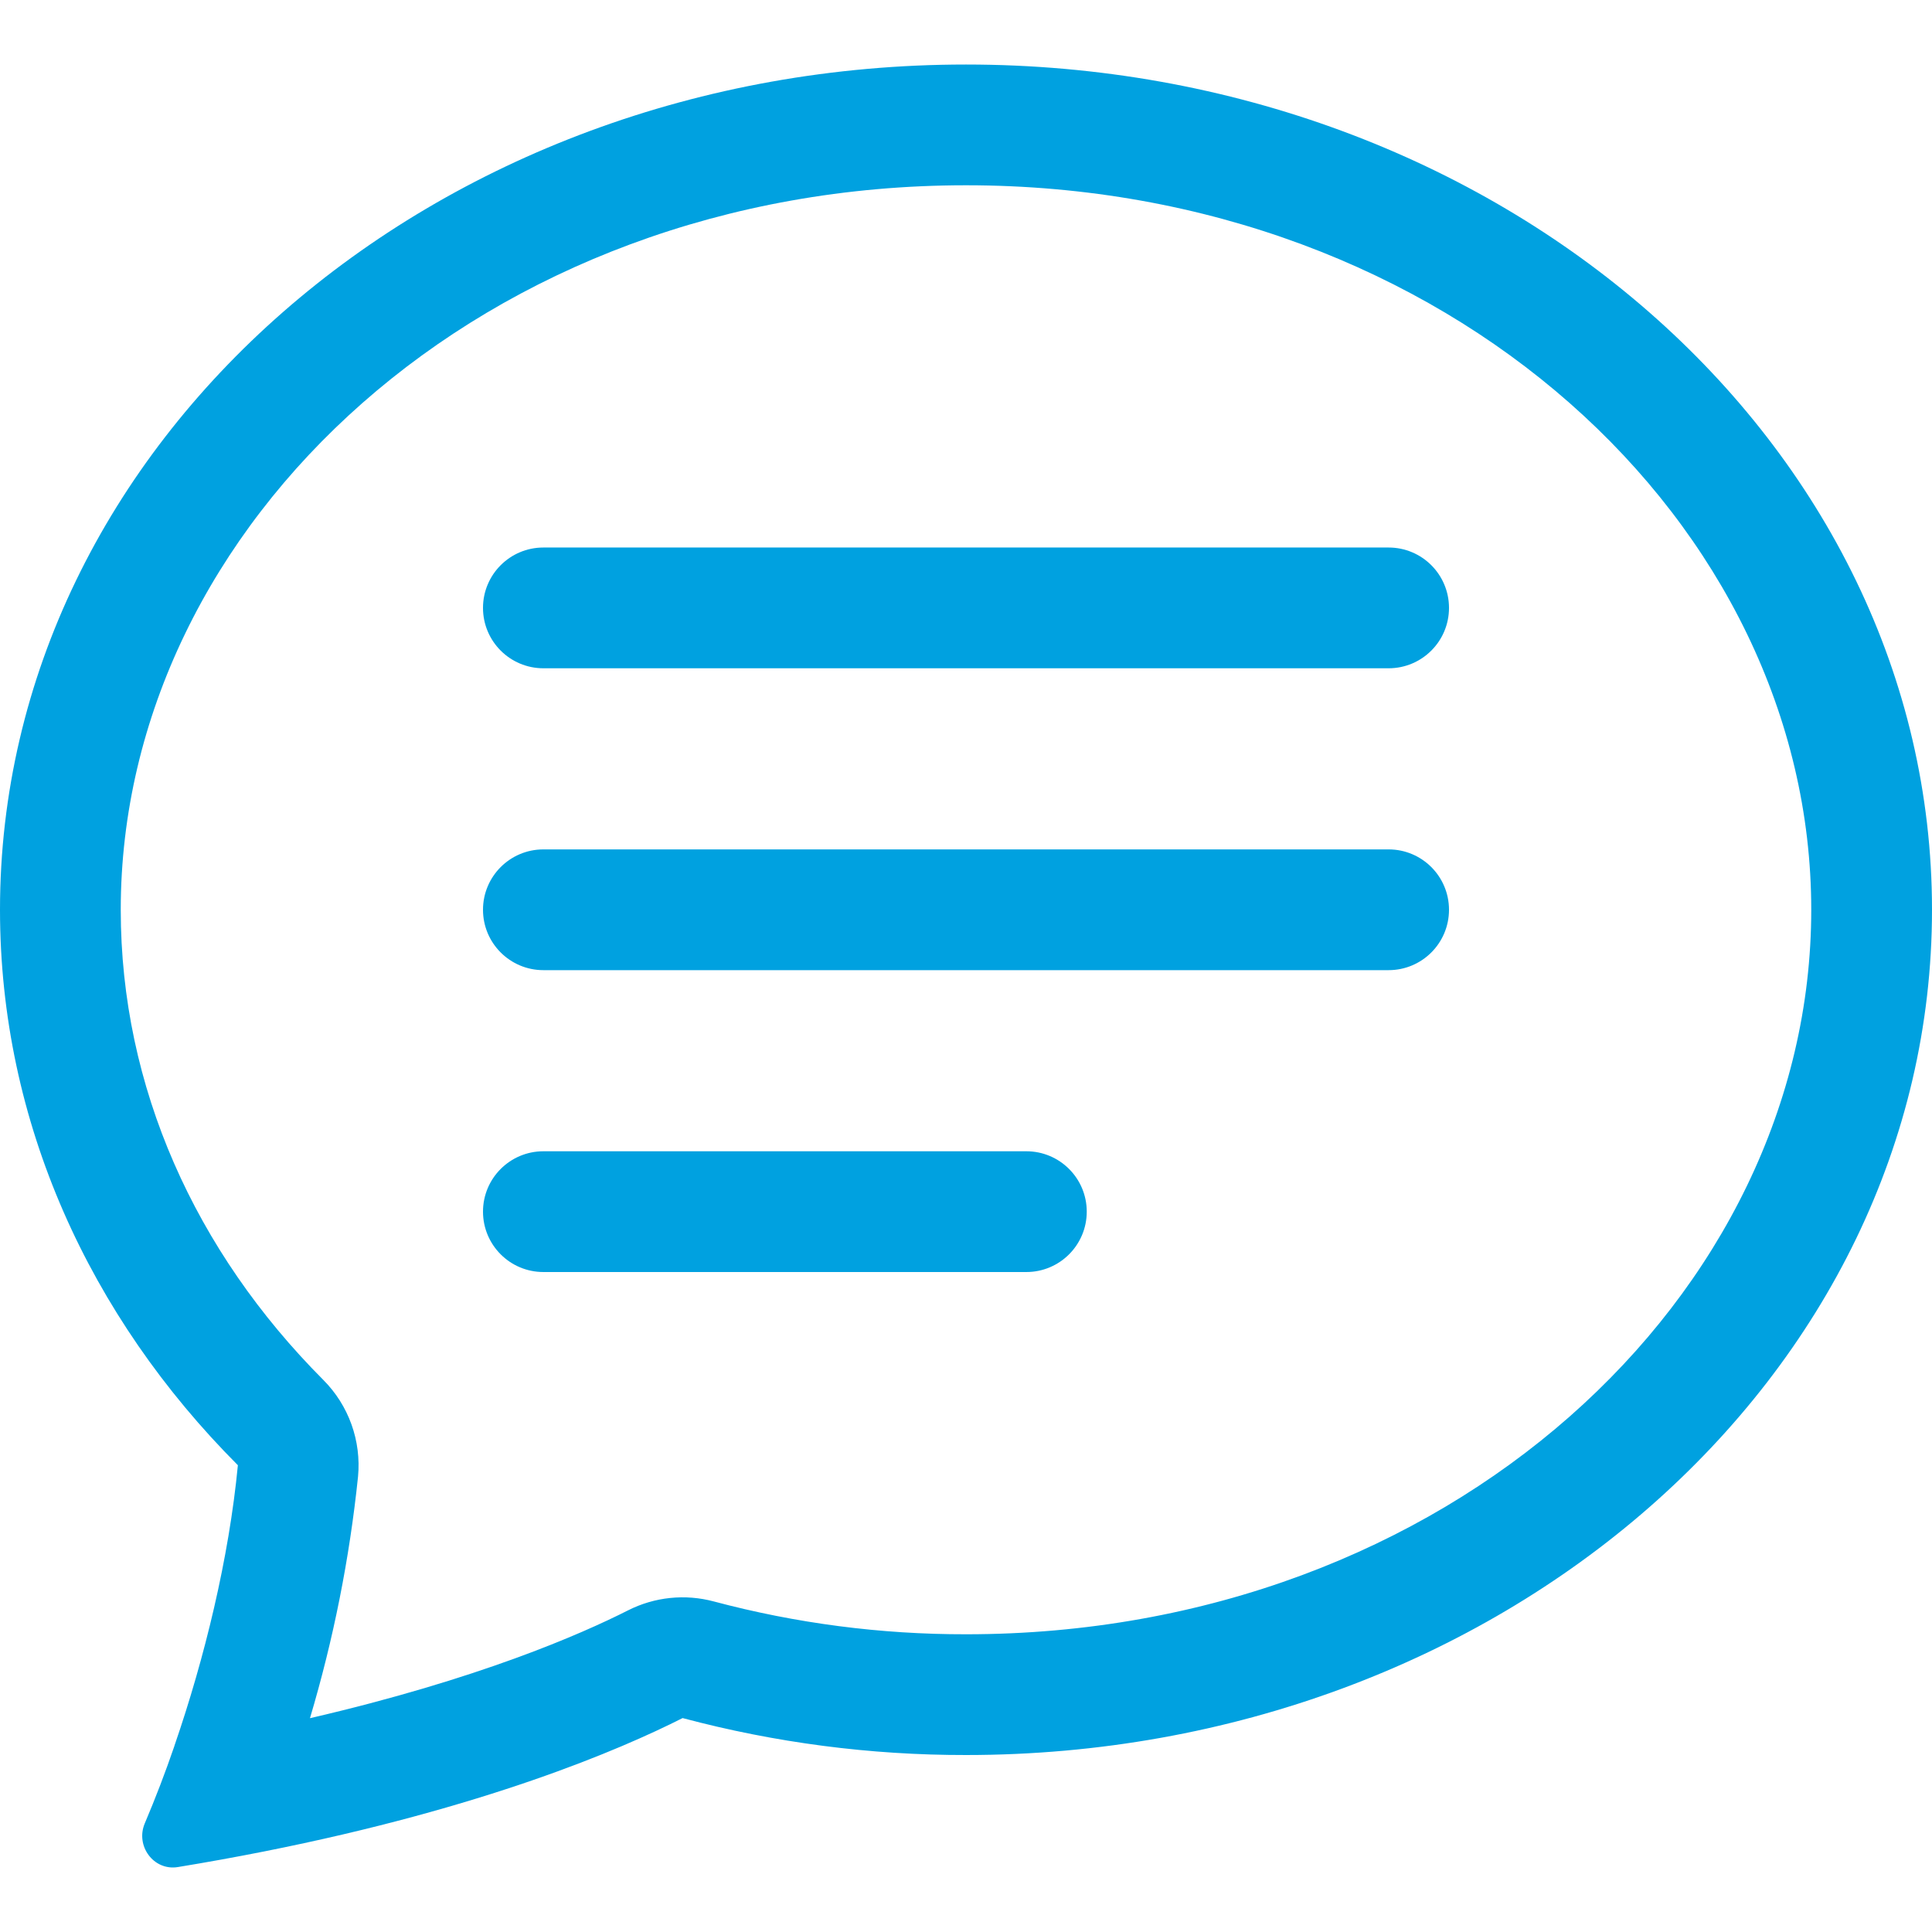<?xml version="1.0" encoding="UTF-8" standalone="no"?><svg xmlns="http://www.w3.org/2000/svg" xmlns:xlink="http://www.w3.org/1999/xlink" style="isolation:isolate" viewBox="0 0 256 256" width="256pt" height="256pt"><defs><clipPath id="_clipPath_m0UmpSlnVZI4HuCcYH7tte7Ky4gAEdQj"><rect width="256" height="256"/></clipPath></defs><g clip-path="url(#_clipPath_m0UmpSlnVZI4HuCcYH7tte7Ky4gAEdQj)"><clipPath id="_clipPath_l2phKGjFB0OfvgRfPLDfJyny3zraqYYE"><rect x="0" y="0" width="256" height="256" transform="matrix(1,0,0,1,0,0)" fill="rgb(255,255,255)"/></clipPath><g clip-path="url(#_clipPath_l2phKGjFB0OfvgRfPLDfJyny3zraqYYE)"><g><path d=" M 42.848 182.854 C 46.21 186.229 47.894 190.927 47.44 195.67 C 46.316 206.511 44.184 217.224 41.072 227.67 C 63.392 222.502 77.024 216.518 83.216 213.382 C 86.728 211.603 90.773 211.181 94.576 212.198 C 105.479 215.104 116.716 216.568 128 216.55 C 191.936 216.55 240 171.638 240 120.55 C 240 69.478 191.936 24.55 128 24.55 C 64.064 24.55 16 69.478 16 120.55 C 16 144.038 25.872 165.83 42.848 182.854 Z  M 34.96 245.334 C 31.169 246.085 27.366 246.773 23.552 247.398 C 20.352 247.91 17.92 244.582 19.184 241.606 C 20.605 238.255 21.907 234.856 23.088 231.414 L 23.136 231.254 C 27.104 219.734 30.336 206.486 31.52 194.15 C 11.888 174.47 0 148.71 0 120.55 C 0 58.694 57.312 8.55 128 8.55 C 198.688 8.55 256 58.694 256 120.55 C 256 182.406 198.688 232.55 128 232.55 C 115.322 232.567 102.697 230.921 90.448 227.654 C 82.128 231.862 64.224 239.526 34.96 245.334 Z " fill="rgb(0,161,224)"/><path d=" M 64 80.55 C 64 76.131 67.582 72.55 72 72.55 L 184 72.55 C 188.418 72.55 192 76.131 192 80.55 C 192 84.968 188.418 88.55 184 88.55 L 72 88.55 C 67.582 88.55 64 84.968 64 80.55 Z  M 64 120.55 C 64 116.131 67.582 112.55 72 112.55 L 184 112.55 C 188.418 112.55 192 116.131 192 120.55 C 192 124.968 188.418 128.55 184 128.55 L 72 128.55 C 67.582 128.55 64 124.968 64 120.55 Z  M 64 160.55 C 64 156.131 67.582 152.55 72 152.55 L 136 152.55 C 140.418 152.55 144 156.131 144 160.55 C 144 164.968 140.418 168.55 136 168.55 L 72 168.55 C 67.582 168.55 64 164.968 64 160.55 Z " fill="rgb(0,161,224)"/></g></g></g></svg>